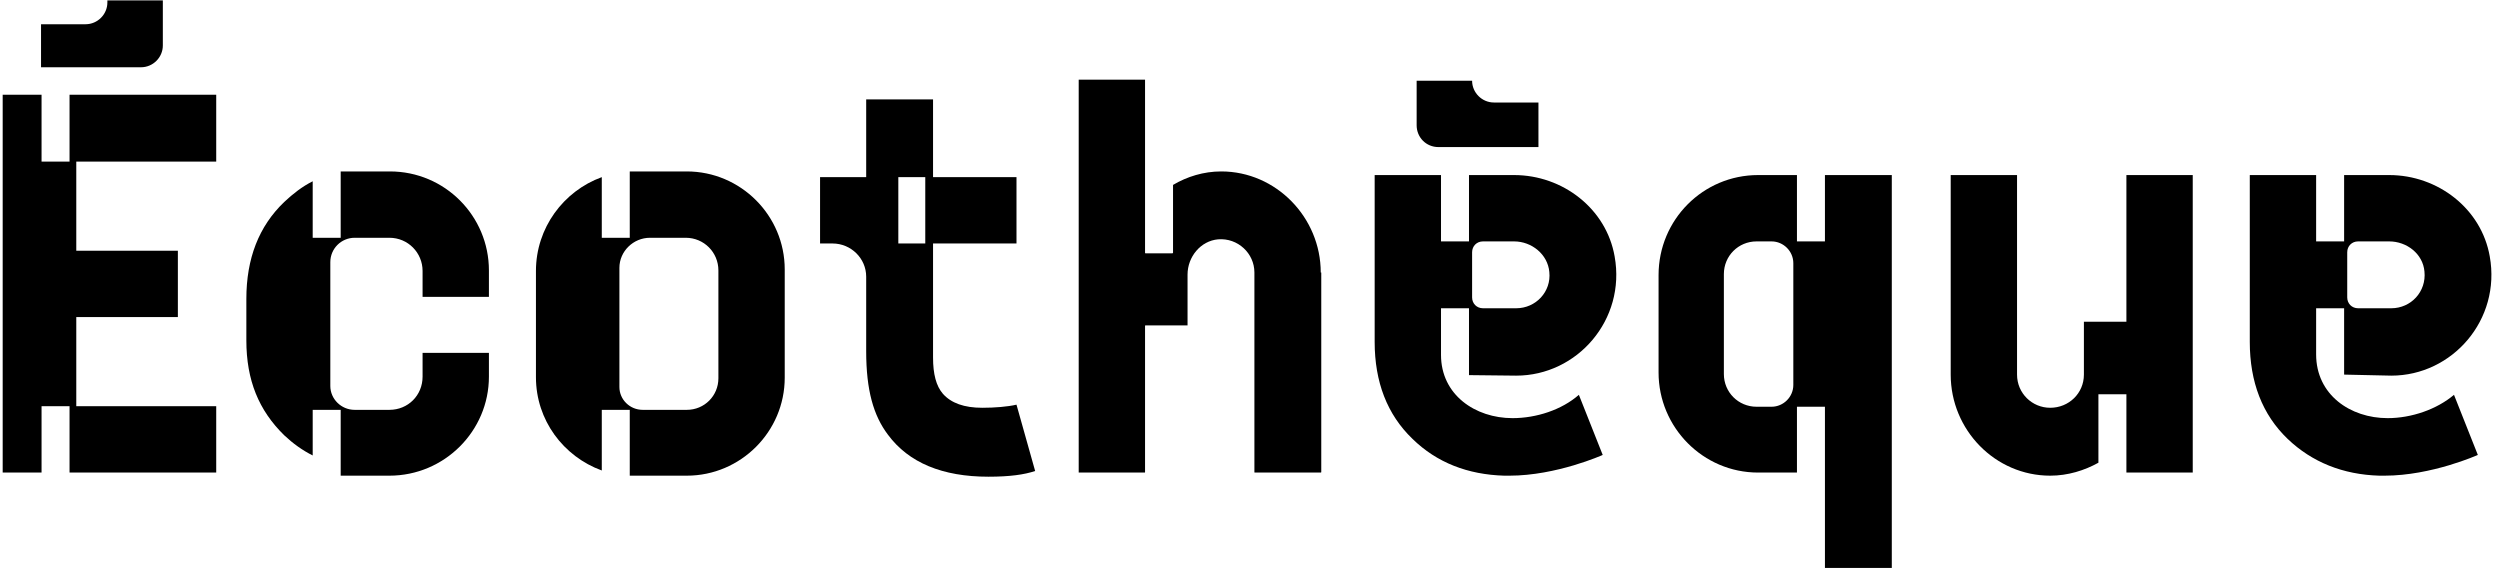 <svg width="164" height="38" viewBox="0 0 164 38" fill="none" xmlns="http://www.w3.org/2000/svg">
<path d="M156.63 27.43C158.194 27.43 159.86 26.852 160.982 25.9L162.546 29.844C162.546 29.844 159.52 31.204 156.426 31.204C156.29 31.204 156.188 31.204 156.086 31.204C153.706 31.136 151.666 30.32 150.068 28.79C148.402 27.192 147.586 25.05 147.586 22.432V11.484H151.938V15.836H153.774V11.484H156.732C159.928 11.484 162.784 13.694 163.328 16.822C164.076 20.97 160.88 24.642 156.868 24.642L153.774 24.574V20.222H151.938V23.248C151.938 25.9 154.182 27.43 156.63 27.43ZM153.978 16.55V19.508C153.978 19.916 154.284 20.222 154.692 20.222H156.868C158.16 20.222 159.18 19.134 159.044 17.808C158.942 16.652 157.888 15.836 156.732 15.836H154.692C154.284 15.836 153.978 16.142 153.978 16.55Z" fill="black"/>
<path d="M139.492 11.484H143.844V31H139.492V25.866H137.656V30.354C136.738 30.864 135.65 31.204 134.494 31.204C130.89 31.204 127.966 28.212 127.966 24.574V11.484H132.318V24.574C132.318 25.798 133.304 26.75 134.494 26.75C135.718 26.75 136.704 25.798 136.704 24.574V21.106H139.492V11.484Z" fill="black"/>
<path d="M119.716 11.484H124.102V37.256H119.716V26.682H117.88V31H115.33C111.726 31 108.802 28.042 108.802 24.438V18.046C108.802 14.408 111.726 11.484 115.33 11.484H117.88V15.836H119.716V11.484ZM117.642 25.254V17.264C117.642 16.482 116.996 15.836 116.214 15.836H115.228C114.038 15.836 113.086 16.788 113.086 17.978V24.54C113.086 25.73 114.038 26.682 115.228 26.682H116.214C116.996 26.682 117.642 26.036 117.642 25.254Z" fill="black"/>
<path d="M94.36 9.648C93.544 9.648 92.932 9.002 92.932 8.22V5.296H96.57C96.57 6.078 97.216 6.724 97.998 6.724H100.922V9.648H94.36ZM99.222 27.43C100.786 27.43 102.452 26.886 103.574 25.9L105.138 29.844C105.138 29.844 102.112 31.204 99.018 31.204C98.882 31.204 98.78 31.204 98.678 31.204C96.298 31.136 94.258 30.354 92.66 28.79C90.994 27.192 90.178 25.05 90.178 22.432V11.484H94.53V15.836H96.366V11.484H99.324C102.52 11.484 105.376 13.694 105.92 16.822C106.668 20.97 103.472 24.642 99.46 24.642L96.366 24.608V20.222H94.53V23.282C94.53 25.9 96.774 27.43 99.222 27.43ZM96.57 16.55V19.508C96.57 19.916 96.876 20.222 97.284 20.222H99.46C100.752 20.222 101.772 19.134 101.636 17.842C101.534 16.686 100.48 15.836 99.324 15.836H97.284C96.876 15.836 96.57 16.142 96.57 16.55Z" fill="black"/>
<path d="M86.641 17.876H86.675V30.966C86.675 31 86.641 31 86.641 31H82.323C82.289 31 82.289 31 82.289 30.966V17.876C82.289 16.618 81.201 15.598 79.909 15.7C78.753 15.802 77.903 16.856 77.903 18.012V21.344H75.149C75.115 21.344 75.115 21.378 75.115 21.378V30.966C75.115 31 75.115 31 75.081 31H70.763C70.763 31 70.763 31 70.763 30.966V5.228H75.081C75.115 5.228 75.115 5.228 75.115 5.228V16.584C75.115 16.584 75.115 16.618 75.149 16.618H76.917L76.951 16.584V12.13C77.869 11.586 78.957 11.246 80.113 11.246C83.717 11.246 86.641 14.272 86.641 17.876Z" fill="black"/>
<path d="M66.682 26.546L67.906 30.898C67.192 31.136 66.24 31.272 64.846 31.272C61.82 31.272 59.61 30.354 58.25 28.518C57.298 27.26 56.822 25.594 56.822 23.044V18.148C56.822 16.958 55.836 15.972 54.612 15.972H53.796V11.62H56.822V6.52H61.208V11.62H66.682V15.972H61.208V23.452C61.208 24.54 61.412 25.322 61.854 25.832C62.398 26.444 63.248 26.75 64.438 26.75C65.254 26.75 66.104 26.682 66.682 26.546ZM60.698 15.972V11.62H58.93V15.972H60.698Z" fill="black"/>
<path d="M45.053 11.246C48.589 11.246 51.478 14.136 51.478 17.672V24.778C51.478 28.314 48.589 31.204 45.053 31.204H41.312V26.886H39.477V30.864C36.961 29.946 35.158 27.566 35.158 24.744V17.774C35.158 14.952 36.961 12.538 39.477 11.62C39.477 11.62 39.477 13.762 39.477 15.598H41.312V11.246H45.053ZM47.127 24.812V17.74C47.127 16.55 46.175 15.598 44.984 15.598H42.639C41.55 15.598 40.633 16.482 40.633 17.57V25.39C40.633 26.206 41.312 26.886 42.163 26.886H45.053C46.209 26.886 47.127 25.968 47.127 24.812Z" fill="black"/>
<path d="M32.073 19.474H27.721V17.774C27.721 16.584 26.769 15.598 25.545 15.598H23.267C22.383 15.598 21.669 16.312 21.669 17.196V25.322C21.669 26.172 22.383 26.886 23.267 26.886H25.545C26.769 26.886 27.721 25.934 27.721 24.71V23.146H32.073V24.71C32.073 28.28 29.149 31.204 25.545 31.204H22.349V26.886H20.513V29.878C19.833 29.538 19.221 29.096 18.643 28.552C16.977 26.92 16.161 24.948 16.161 22.33V19.61C16.161 16.958 16.977 14.85 18.643 13.252C19.221 12.708 19.833 12.232 20.513 11.892V15.598H22.349V11.246H25.579C29.183 11.246 32.073 14.17 32.073 17.74V19.474Z" fill="black"/>
<path d="M14.184 10.6H5.004V16.448H11.668V20.8H5.004V26.648H14.184V31H4.562V26.648H2.726V31H0.176V6.214H2.726V10.6H4.562V6.214H14.184V10.6ZM10.682 2.984C10.682 3.766 10.036 4.412 9.254 4.412H2.692V1.59H5.616C6.398 1.59 7.044 0.944 7.044 0.162V0.026H10.682V2.984Z" fill="black"/>
</svg>
